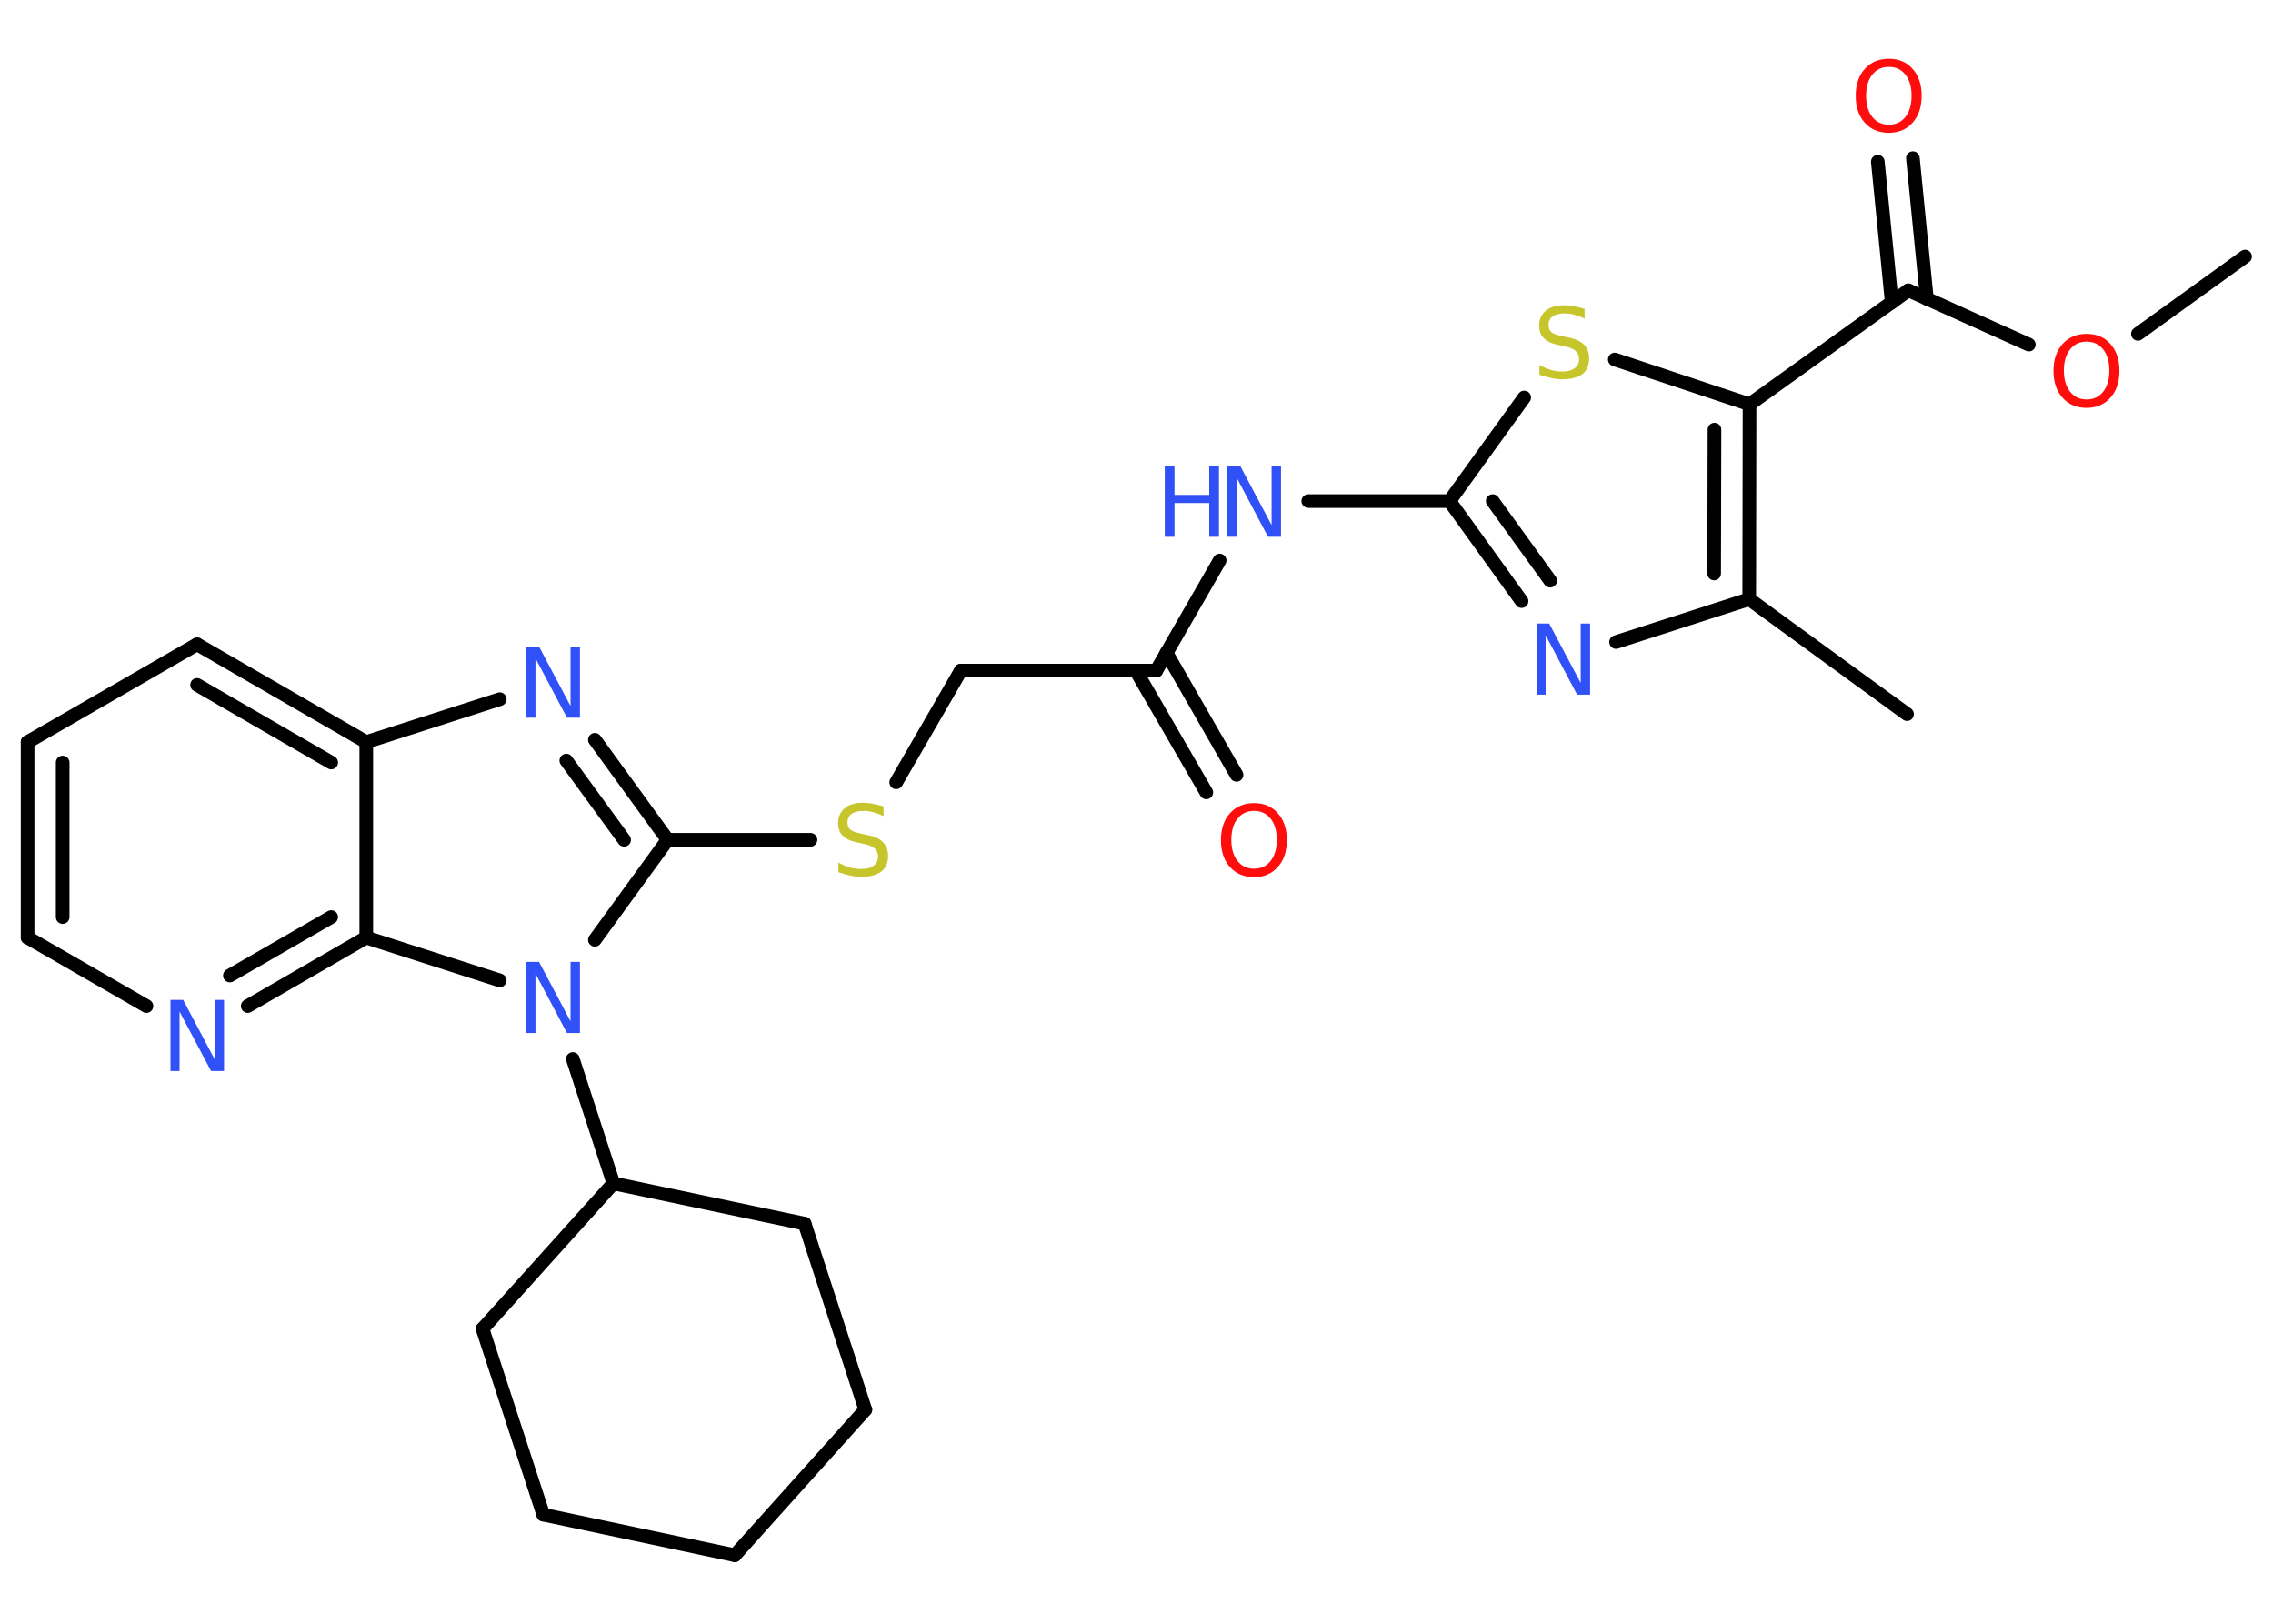 <?xml version='1.0' encoding='UTF-8'?>
<!DOCTYPE svg PUBLIC "-//W3C//DTD SVG 1.1//EN" "http://www.w3.org/Graphics/SVG/1.1/DTD/svg11.dtd">
<svg version='1.2' xmlns='http://www.w3.org/2000/svg' xmlns:xlink='http://www.w3.org/1999/xlink' width='70.0mm' height='50.0mm' viewBox='0 0 70.0 50.0'>
  <desc>Generated by the Chemistry Development Kit (http://github.com/cdk)</desc>
  <g stroke-linecap='round' stroke-linejoin='round' stroke='#000000' stroke-width='.42' fill='#3050F8'>
    <rect x='.0' y='.0' width='70.0' height='50.0' fill='#FFFFFF' stroke='none'/>
    <g id='mol1' class='mol'>
      <line id='mol1bnd1' class='bond' x1='69.14' y1='7.9' x2='65.84' y2='10.28'/>
      <line id='mol1bnd2' class='bond' x1='62.48' y1='10.61' x2='58.77' y2='8.94'/>
      <g id='mol1bnd3' class='bond'>
        <line x1='58.26' y1='9.31' x2='57.83' y2='4.98'/>
        <line x1='59.34' y1='9.2' x2='58.91' y2='4.87'/>
      </g>
      <line id='mol1bnd4' class='bond' x1='58.77' y1='8.94' x2='53.88' y2='12.45'/>
      <line id='mol1bnd5' class='bond' x1='53.88' y1='12.45' x2='49.73' y2='11.07'/>
      <line id='mol1bnd6' class='bond' x1='46.94' y1='12.24' x2='44.64' y2='15.43'/>
      <line id='mol1bnd7' class='bond' x1='44.64' y1='15.43' x2='40.29' y2='15.43'/>
      <line id='mol1bnd8' class='bond' x1='37.56' y1='17.26' x2='35.61' y2='20.65'/>
      <g id='mol1bnd9' class='bond'>
        <line x1='35.92' y1='20.1' x2='38.08' y2='23.86'/>
        <line x1='34.98' y1='20.65' x2='37.15' y2='24.4'/>
      </g>
      <line id='mol1bnd10' class='bond' x1='35.61' y1='20.65' x2='29.59' y2='20.65'/>
      <line id='mol1bnd11' class='bond' x1='29.59' y1='20.65' x2='27.6' y2='24.09'/>
      <line id='mol1bnd12' class='bond' x1='24.96' y1='25.86' x2='20.56' y2='25.86'/>
      <g id='mol1bnd13' class='bond'>
        <line x1='20.56' y1='25.86' x2='18.32' y2='22.78'/>
        <line x1='19.22' y1='25.86' x2='17.44' y2='23.42'/>
      </g>
      <line id='mol1bnd14' class='bond' x1='15.39' y1='21.53' x2='11.28' y2='22.85'/>
      <g id='mol1bnd15' class='bond'>
        <line x1='11.28' y1='22.85' x2='6.07' y2='19.84'/>
        <line x1='10.2' y1='23.48' x2='6.07' y2='21.09'/>
      </g>
      <line id='mol1bnd16' class='bond' x1='6.07' y1='19.84' x2='.85' y2='22.85'/>
      <g id='mol1bnd17' class='bond'>
        <line x1='.85' y1='22.85' x2='.85' y2='28.87'/>
        <line x1='1.93' y1='23.48' x2='1.93' y2='28.24'/>
      </g>
      <line id='mol1bnd18' class='bond' x1='.85' y1='28.87' x2='4.51' y2='30.98'/>
      <g id='mol1bnd19' class='bond'>
        <line x1='7.63' y1='30.98' x2='11.28' y2='28.87'/>
        <line x1='7.08' y1='30.04' x2='10.2' y2='28.24'/>
      </g>
      <line id='mol1bnd20' class='bond' x1='11.28' y1='22.85' x2='11.28' y2='28.87'/>
      <line id='mol1bnd21' class='bond' x1='11.28' y1='28.87' x2='15.39' y2='30.19'/>
      <line id='mol1bnd22' class='bond' x1='20.56' y1='25.86' x2='18.32' y2='28.94'/>
      <line id='mol1bnd23' class='bond' x1='17.64' y1='32.61' x2='18.89' y2='36.44'/>
      <line id='mol1bnd24' class='bond' x1='18.89' y1='36.44' x2='14.86' y2='40.92'/>
      <line id='mol1bnd25' class='bond' x1='14.86' y1='40.92' x2='16.73' y2='46.64'/>
      <line id='mol1bnd26' class='bond' x1='16.73' y1='46.64' x2='22.63' y2='47.89'/>
      <line id='mol1bnd27' class='bond' x1='22.63' y1='47.89' x2='26.65' y2='43.41'/>
      <line id='mol1bnd28' class='bond' x1='26.65' y1='43.41' x2='24.78' y2='37.68'/>
      <line id='mol1bnd29' class='bond' x1='18.89' y1='36.44' x2='24.78' y2='37.68'/>
      <g id='mol1bnd30' class='bond'>
        <line x1='44.64' y1='15.43' x2='46.86' y2='18.51'/>
        <line x1='45.97' y1='15.43' x2='47.74' y2='17.88'/>
      </g>
      <line id='mol1bnd31' class='bond' x1='49.77' y1='19.77' x2='53.87' y2='18.45'/>
      <g id='mol1bnd32' class='bond'>
        <line x1='53.87' y1='18.45' x2='53.88' y2='12.45'/>
        <line x1='52.79' y1='17.66' x2='52.8' y2='13.23'/>
      </g>
      <line id='mol1bnd33' class='bond' x1='53.87' y1='18.45' x2='58.73' y2='21.99'/>
      <path id='mol1atm2' class='atom' d='M64.26 10.52q-.32 .0 -.51 .24q-.19 .24 -.19 .65q.0 .41 .19 .65q.19 .24 .51 .24q.32 .0 .51 -.24q.19 -.24 .19 -.65q.0 -.41 -.19 -.65q-.19 -.24 -.51 -.24zM64.26 10.28q.46 .0 .73 .31q.28 .31 .28 .83q.0 .52 -.28 .83q-.28 .31 -.73 .31q-.46 .0 -.74 -.31q-.28 -.31 -.28 -.83q.0 -.52 .28 -.83q.28 -.31 .74 -.31z' stroke='none' fill='#FF0D0D'/>
      <path id='mol1atm4' class='atom' d='M58.17 2.06q-.32 .0 -.51 .24q-.19 .24 -.19 .65q.0 .41 .19 .65q.19 .24 .51 .24q.32 .0 .51 -.24q.19 -.24 .19 -.65q.0 -.41 -.19 -.65q-.19 -.24 -.51 -.24zM58.17 1.81q.46 .0 .73 .31q.28 .31 .28 .83q.0 .52 -.28 .83q-.28 .31 -.73 .31q-.46 .0 -.74 -.31q-.28 -.31 -.28 -.83q.0 -.52 .28 -.83q.28 -.31 .74 -.31z' stroke='none' fill='#FF0D0D'/>
      <path id='mol1atm6' class='atom' d='M48.8 9.52v.29q-.17 -.08 -.32 -.12q-.15 -.04 -.29 -.04q-.24 .0 -.37 .09q-.13 .09 -.13 .27q.0 .14 .09 .22q.09 .07 .33 .12l.18 .04q.33 .06 .49 .22q.16 .16 .16 .43q.0 .32 -.21 .48q-.21 .16 -.63 .16q-.15 .0 -.33 -.04q-.17 -.04 -.36 -.1v-.3q.18 .1 .35 .15q.17 .05 .34 .05q.26 .0 .39 -.1q.14 -.1 .14 -.28q.0 -.16 -.1 -.25q-.1 -.09 -.32 -.14l-.18 -.04q-.33 -.06 -.48 -.21q-.15 -.14 -.15 -.39q.0 -.29 .2 -.46q.2 -.17 .56 -.17q.15 .0 .31 .03q.16 .03 .33 .08z' stroke='none' fill='#C6C62C'/>
      <g id='mol1atm8' class='atom'>
        <path d='M37.79 14.34h.4l.97 1.83v-1.83h.29v2.19h-.4l-.97 -1.83v1.83h-.28v-2.19z' stroke='none'/>
        <path d='M35.87 14.34h.3v.9h1.07v-.9h.3v2.19h-.3v-1.04h-1.07v1.04h-.3v-2.19z' stroke='none'/>
      </g>
      <path id='mol1atm10' class='atom' d='M38.62 24.97q-.32 .0 -.51 .24q-.19 .24 -.19 .65q.0 .41 .19 .65q.19 .24 .51 .24q.32 .0 .51 -.24q.19 -.24 .19 -.65q.0 -.41 -.19 -.65q-.19 -.24 -.51 -.24zM38.62 24.73q.46 .0 .73 .31q.28 .31 .28 .83q.0 .52 -.28 .83q-.28 .31 -.73 .31q-.46 .0 -.74 -.31q-.28 -.31 -.28 -.83q.0 -.52 .28 -.83q.28 -.31 .74 -.31z' stroke='none' fill='#FF0D0D'/>
      <path id='mol1atm12' class='atom' d='M27.21 24.84v.29q-.17 -.08 -.32 -.12q-.15 -.04 -.29 -.04q-.24 .0 -.37 .09q-.13 .09 -.13 .27q.0 .14 .09 .22q.09 .07 .33 .12l.18 .04q.33 .06 .49 .22q.16 .16 .16 .43q.0 .32 -.21 .48q-.21 .16 -.63 .16q-.15 .0 -.33 -.04q-.17 -.04 -.36 -.1v-.3q.18 .1 .35 .15q.17 .05 .34 .05q.26 .0 .39 -.1q.14 -.1 .14 -.28q.0 -.16 -.1 -.25q-.1 -.09 -.32 -.14l-.18 -.04q-.33 -.06 -.48 -.21q-.15 -.14 -.15 -.39q.0 -.29 .2 -.46q.2 -.17 .56 -.17q.15 .0 .31 .03q.16 .03 .33 .08z' stroke='none' fill='#C6C62C'/>
      <path id='mol1atm14' class='atom' d='M16.2 19.91h.4l.97 1.83v-1.83h.29v2.19h-.4l-.97 -1.83v1.83h-.28v-2.19z' stroke='none'/>
      <path id='mol1atm19' class='atom' d='M5.24 30.79h.4l.97 1.83v-1.83h.29v2.19h-.4l-.97 -1.83v1.83h-.28v-2.19z' stroke='none'/>
      <path id='mol1atm21' class='atom' d='M16.2 29.62h.4l.97 1.83v-1.83h.29v2.19h-.4l-.97 -1.83v1.83h-.28v-2.19z' stroke='none'/>
      <path id='mol1atm28' class='atom' d='M47.31 19.2h.4l.97 1.83v-1.83h.29v2.19h-.4l-.97 -1.83v1.83h-.28v-2.19z' stroke='none'/>
    </g>
  </g>
</svg>
